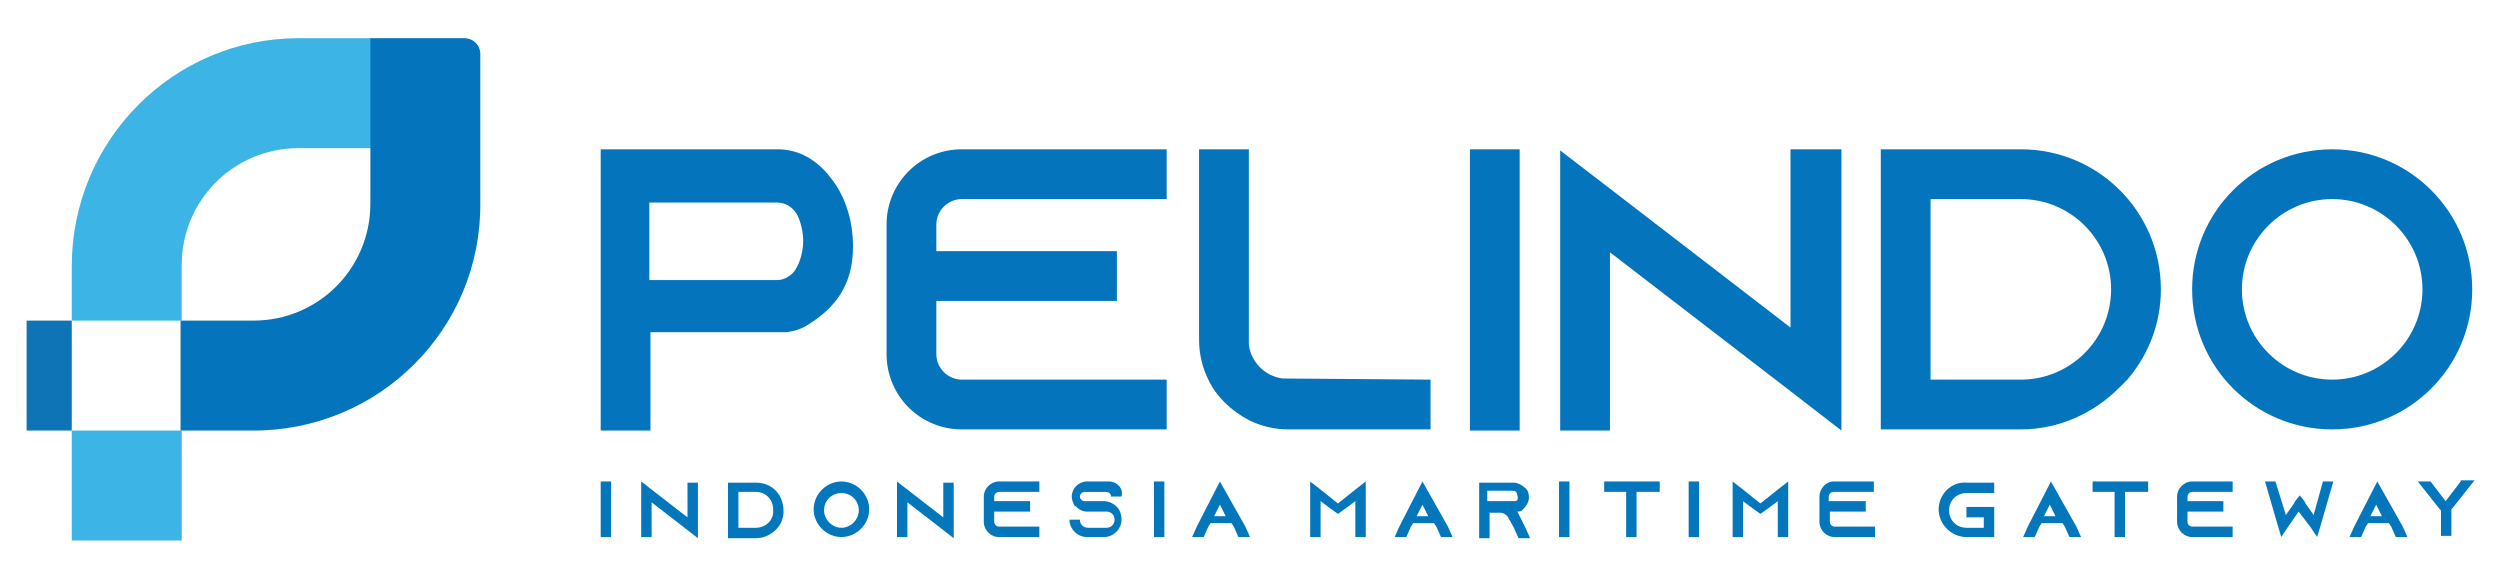 <?xml version="1.0" encoding="utf-8"?>
<!-- Generator: Adobe Illustrator 25.3.1, SVG Export Plug-In . SVG Version: 6.00 Build 0)  -->
<svg version="1.1" id="Layer_1" xmlns="http://www.w3.org/2000/svg" xmlns:xlink="http://www.w3.org/1999/xlink" x="0px" y="0px"
	 viewBox="0 0 216 50" style="enable-background:new 0 0 216 50;" xml:space="preserve">
<style type="text/css">
	.st0{fill:#0376BC;}
	.st1{fill:#3CB4E5;}
	.st2{fill:#0E74B6;}
	.st3{fill:#0475BC;}
</style>
<g>
	<path class="st0" d="M99.7,46.4h0.9v-4.8h-0.9V46.4z M105.4,41.6l-2,3.9l-0.4,0.9h1l0.4-0.9l0.2-0.3h1.8l0.2,0.3l0.4,0.9h1
		l-0.4-0.9L105.4,41.6z M104.9,44.6l0.5-1l0.5,1H104.9z M115.6,43.5l-1.5-1.2l-0.9-0.7v4.8h0.9v-3.1l0.8,0.6l0.7,0.5l0.7-0.5
		l0.8-0.6v3.1h0.9v-4.8l-0.9,0.7L115.6,43.5z M95.8,41.6h-1.9c-0.7,0-1.3,0.6-1.3,1.3v0c0,0.3,0.1,0.5,0.2,0.7
		c0,0.1,0.1,0.1,0.2,0.2c0.2,0.2,0.5,0.4,0.9,0.4h1.7c0.4,0,0.7,0.3,0.7,0.7c0,0.4-0.3,0.7-0.7,0.7H94c-0.4,0-0.7-0.3-0.7-0.7h-0.9
		c0,0.8,0.7,1.5,1.5,1.5h1.5c0.8,0,1.5-0.7,1.5-1.5c0-0.4-0.1-0.7-0.3-1c0,0,0,0-0.1-0.1c-0.3-0.3-0.7-0.5-1.1-0.5h-1.7
		c-0.2,0-0.4-0.2-0.4-0.4v0c0-0.2,0.2-0.4,0.4-0.4h1.9c0.2,0,0.4,0.2,0.4,0.4v0l0.9,0v0C97.1,42.2,96.5,41.6,95.8,41.6z M59.4,44.7
		l-3.1-2.4l-0.9-0.7v4.8h0.9v-3l3.1,2.4l0.9,0.7v-4.8l-0.9,0V44.7z M65.3,41.7l-2.4,0v4.8h2.4c0.7,0,1.3-0.3,1.7-0.7
		c0,0,0.1-0.1,0.1-0.1c0.4-0.4,0.6-1,0.6-1.5C67.7,42.7,66.7,41.7,65.3,41.7z M65.3,45.6h-1.5v-3.1h1.5c0.9,0,1.5,0.7,1.5,1.5
		C66.9,44.9,66.2,45.6,65.3,45.6z M51.9,46.4h0.9v-4.8h-0.9V46.4z M85,42.9v2.2c0,0.7,0.6,1.3,1.3,1.3h3.5v-0.9h-3.5
		c-0.2,0-0.4-0.2-0.4-0.4v-0.9H89v-0.9h-3.1v-0.4c0-0.2,0.2-0.4,0.4-0.4h3.5v-0.9h-3.5C85.6,41.6,85,42.2,85,42.9z M81.5,44.7
		l-3.1-2.4l-0.9-0.7v4.8h0.9v-3l3.1,2.4l0.9,0.7v-4.8l-0.9,0V44.7z M72.7,41.6c-1.3,0-2.4,1.1-2.4,2.4c0,1.3,1.1,2.4,2.4,2.4
		c1.3,0,2.4-1.1,2.4-2.4C75.1,42.7,74,41.6,72.7,41.6z M72.7,45.6c-0.8,0-1.5-0.7-1.5-1.5c0-0.9,0.7-1.5,1.5-1.5
		c0.9,0,1.5,0.7,1.5,1.5C74.2,44.9,73.5,45.6,72.7,45.6z M208.9,46.5L208.9,46.5L208.9,46.5L208.9,46.5z M199.9,44.5l-0.7-1
		l-0.1-0.2l-0.4-0.5l-0.4,0.5l-0.1,0.2l-0.7,1l-0.9-2.9h-0.9l1.1,3.8l0.3,1l0.6-0.9l0.9-1.3l1,1.3l0.6,0.9l0.3-1l1.1-3.8h-0.9
		L199.9,44.5z M188.1,42.9v2.2c0,0.7,0.6,1.3,1.3,1.3h3.5v-0.9h-3.5c-0.2,0-0.4-0.2-0.4-0.4v-0.9h3.1v-0.9H189v-0.4
		c0-0.2,0.2-0.4,0.4-0.4h3.5v-0.9h-3.5C188.7,41.6,188.1,42.2,188.1,42.9z M180.7,42.5h2v3.9h0.9v-3.9h2v-0.9h-4.8V42.5z
		 M205.4,41.6l-2,3.9l-0.4,0.9h1l0.4-0.9l0.2-0.3h1.8l0.2,0.3l0.4,0.9h1l-0.4-0.9L205.4,41.6z M204.8,44.6l0.5-1l0.5,1H204.8z
		 M132.1,43c0-0.4-0.1-0.7-0.4-0.9c-0.2-0.2-0.6-0.4-0.9-0.4h-3v4.8h0.9v-2.2h0.9c0.3,0,0.6,0.2,0.7,0.4l0,0l0.5,0.9l0.4,0.9h1
		l-0.4-0.9l-0.7-1.4c0.1,0,0.3,0,0.4-0.1C131.7,43.9,132.1,43.5,132.1,43z M130.9,43.3c-0.1,0-0.1,0-0.2,0l-2.2,0v-0.9h2.2
		c0.2,0,0.3,0.1,0.3,0.1c0,0,0.1,0.2,0.1,0.3C131.2,43.1,131.1,43.3,130.9,43.3z M177.2,41.6l-2,3.9l-0.4,0.9h1l0.4-0.9l0.2-0.3h1.8
		l0.2,0.3l0.4,0.9h1l-0.4-0.9L177.2,41.6z M176.6,44.6l0.5-1l0.5,1H176.6z M212.6,41.6l-1.3,1.7l-1.3-1.7h-1.1l1.9,2.4l0.1,0.1v2.2
		h0.9v-2.3l0.1-0.1l1.9-2.4H212.6z M213.7,46.5L213.7,46.5L213.7,46.5L213.7,46.5z M138.5,42.5h2v3.9h0.9v-3.9h2v-0.9h-4.8V42.5z
		 M134.7,46.4h0.9v-4.8h-0.9V46.4z M145.9,46.4h0.9v-4.8h-0.9V46.4z M167.5,44c0,1.3,1.1,2.4,2.4,2.4h2.4v-2.6h-2.4v0.9h1.5v0.9
		h-1.5c-0.9,0-1.5-0.7-1.5-1.5c0-0.9,0.7-1.5,1.5-1.5h2.4v-0.9h-2.4C168.6,41.6,167.5,42.7,167.5,44z M152.1,43.5l-1.5-1.2l-0.9-0.7
		v4.8h0.9v-3.1l0.8,0.6l0.7,0.5l0.7-0.5l0.8-0.6v3.1h0.9v-4.8l-0.9,0.7L152.1,43.5z M157.2,42.9v2.2c0,0.7,0.6,1.3,1.3,1.3h3.5v-0.9
		h-3.5c-0.2,0-0.4-0.2-0.4-0.4v-0.9h3.1v-0.9H158v-0.4c0-0.2,0.2-0.4,0.4-0.4h3.5v-0.9h-3.5C157.8,41.6,157.2,42.2,157.2,42.9z
		 M122.9,41.6l-2,3.9l-0.4,0.9h1l0.4-0.9l0.2-0.3h1.8l0.2,0.3l0.4,0.9h1l-0.4-0.9L122.9,41.6z M122.4,44.6l0.5-1l0.5,1H122.4z"/>
	<g>
		<rect x="6.2" y="37.2" class="st1" width="9.5" height="9.5"/>
		<path class="st1" d="M15.7,27.7H6.2V23C6.2,12.1,15,3.3,25.8,3.3h6.3l0,9.5h-6.3c-5.6,0-10.1,4.5-10.1,10.1V27.7z"/>
		<rect x="2.3" y="27.7" class="st2" width="3.9" height="9.5"/>
		<path class="st3" d="M21.9,37.2h-6.3v-9.5h6.3c5.6,0,10.1-4.5,10.1-10.1V3.3h8.1c0.8,0,1.4,0.6,1.4,1.4v12.8
			C41.6,28.4,32.8,37.2,21.9,37.2"/>
	</g>
	<g>
		<path class="st3" d="M71.8,15.4c1.2,1.5,1.9,3.6,1.9,5.9c0,3.4-1.6,5.3-3.8,6.7c-0.6,0.4-1.2,0.6-1.9,0.7h-0.2v0H56.2v8.5h-4.3
			V12.9h15.3C69,12.9,70.6,13.8,71.8,15.4L71.8,15.4z M68.1,23.9c0.8-0.4,1.3-1.9,1.3-3.1c0-1-0.4-2.2-0.7-2.5
			c-0.3-0.4-0.8-0.8-1.6-0.8h-11v6.7h11C67.5,24.2,67.8,24.1,68.1,23.9L68.1,23.9z"/>
		<path class="st3" d="M80.9,19.4v2.3h15.6V26H80.9v4.6c0,1.2,1,2.2,2.2,2.2h17.7v4.3H83.1c-3.6,0-6.5-2.9-6.5-6.5V19.4
			c0-3.6,2.9-6.5,6.5-6.5h17.7v4.3H83.1C81.9,17.2,80.9,18.2,80.9,19.4"/>
		<path class="st3" d="M123.6,32.8v4.3h-12.3c-1.2,0-2.4-0.3-3.4-0.8c-1.5-0.8-2.8-2-3.5-3.5c-0.5-1-0.8-2.2-0.8-3.4V12.9h4.3v16.9
			c0.2,1.5,1.4,2.7,2.9,2.9L123.6,32.8z"/>
		<rect x="127" y="12.9" class="st3" width="4.3" height="24.3"/>
		<polygon class="st3" points="159.1,12.9 159.1,37.2 154.7,33.8 139.1,21.8 139.1,37.2 134.8,37.2 134.8,13 139.1,16.3 154.7,28.3 
			154.7,12.9 		"/>
		<path class="st3" d="M174.6,12.9c6.7,0,12.1,5.4,12.1,12.1c0,3-1.1,5.7-2.9,7.8c-0.2,0.2-0.5,0.5-0.7,0.7
			c-2.2,2.2-5.2,3.6-8.5,3.6h-12.1V12.9L174.6,12.9z M166.8,32.8h7.8c4.3,0,7.8-3.5,7.8-7.8s-3.5-7.8-7.8-7.8h-7.8V32.8z"/>
		<path class="st3" d="M213.6,25c0,6.7-5.4,12.1-12.1,12.1c-6.7,0-12.1-5.4-12.1-12.1s5.4-12.1,12.1-12.1
			C208.2,12.9,213.6,18.3,213.6,25 M209.3,25c0-4.3-3.5-7.8-7.8-7.8c-4.3,0-7.8,3.5-7.8,7.8s3.5,7.8,7.8,7.8
			C205.8,32.8,209.3,29.3,209.3,25"/>
	</g>
</g>
</svg>
